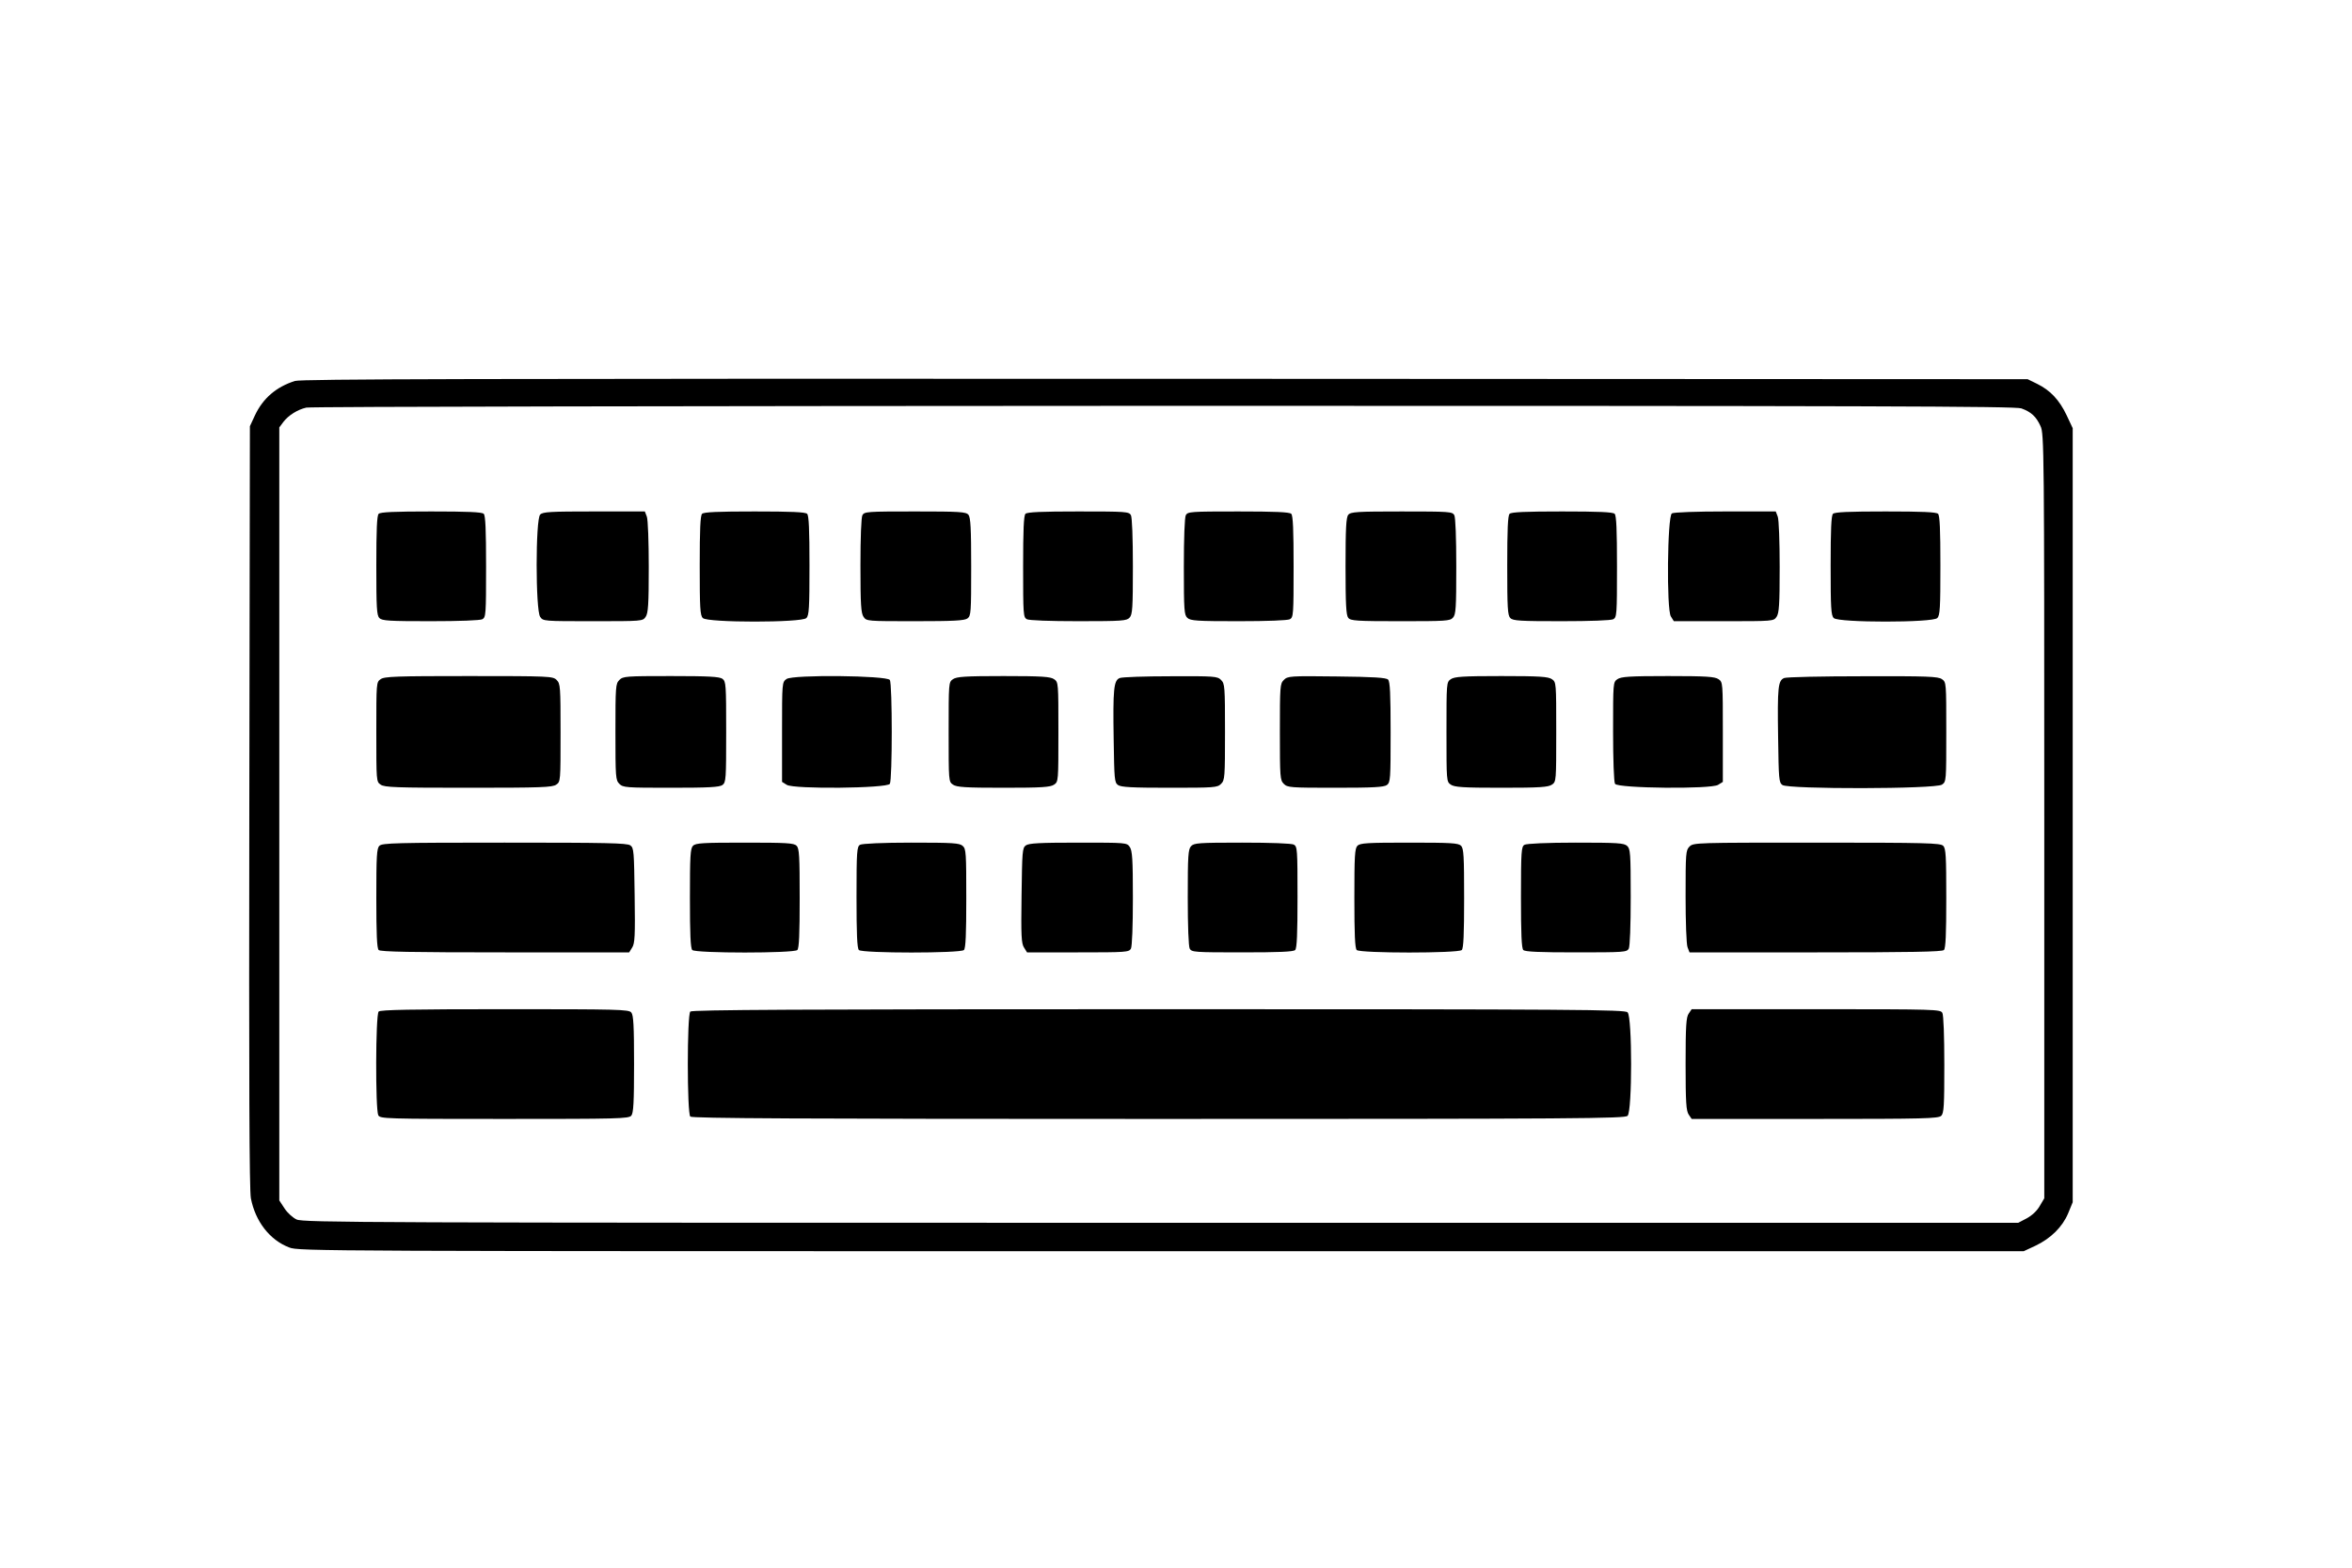 <?xml version="1.0" standalone="no"?>
<!DOCTYPE svg PUBLIC "-//W3C//DTD SVG 20010904//EN"
 "http://www.w3.org/TR/2001/REC-SVG-20010904/DTD/svg10.dtd">
<svg version="1.0" xmlns="http://www.w3.org/2000/svg"
 width="1200pt" height="800pt" viewBox="0 0 1200 800"
 preserveAspectRatio="xMidYMid meet">

<g transform="translate(0,800) scale(0.1,-0.1)"
fill="#000000" stroke="none">
<path d="M1505 6056 c-95 -30 -163 -88 -204 -175 l-26 -56 -3 -1940 c-2 -1421
0 -1956 8 -2000 23 -118 96 -213 196 -251 48 -19 145 -19 4449 -19 l4400 0 60
28 c78 37 138 96 167 166 l23 56 0 1975 0 1975 -31 66 c-37 78 -83 127 -150
160 l-49 24 -4400 2 c-3529 1 -4408 -1 -4440 -11z m8808 -140 c50 -18 76 -42
98 -91 18 -38 19 -119 19 -1990 l0 -1950 -23 -39 c-14 -25 -39 -48 -66 -63
l-44 -23 -4375 0 c-4051 0 -4377 1 -4409 17 -19 9 -47 34 -61 56 l-27 41 0
1972 0 1973 21 28 c25 33 72 63 117 73 18 5 1985 8 4372 9 3637 0 4346 -2
4378 -13z"/>
<path d="M1932 5378 c-9 -9 -12 -81 -12 -264 0 -216 2 -255 16 -268 13 -14 51
-16 260 -16 150 0 253 4 265 10 18 10 19 24 19 268 0 187 -3 261 -12 270 -9 9
-82 12 -268 12 -186 0 -259 -3 -268 -12z"/>
<path d="M2756 5374 c-24 -23 -24 -488 0 -522 15 -22 18 -22 269 -22 251 0
254 0 269 22 13 19 16 61 16 255 0 127 -4 243 -10 257 l-10 26 -259 0 c-223 0
-262 -2 -275 -16z"/>
<path d="M3582 5378 c-9 -9 -12 -81 -12 -264 0 -216 2 -255 16 -268 23 -24
505 -24 528 0 14 13 16 52 16 268 0 183 -3 255 -12 264 -9 9 -82 12 -268 12
-186 0 -259 -3 -268 -12z"/>
<path d="M4400 5371 c-6 -12 -10 -113 -10 -258 0 -200 3 -242 16 -261 15 -22
18 -22 263 -22 198 0 251 3 267 14 18 14 19 28 19 264 0 196 -3 252 -14 265
-12 15 -44 17 -272 17 -245 0 -259 -1 -269 -19z"/>
<path d="M5232 5378 c-9 -9 -12 -83 -12 -270 0 -244 1 -258 19 -268 12 -6 115
-10 264 -10 224 0 245 2 260 18 15 16 17 49 17 261 0 148 -4 250 -10 262 -10
18 -24 19 -268 19 -187 0 -261 -3 -270 -12z"/>
<path d="M6050 5371 c-6 -12 -10 -115 -10 -264 0 -224 2 -245 18 -260 16 -15
49 -17 261 -17 148 0 250 4 262 10 18 10 19 24 19 268 0 187 -3 261 -12 270
-9 9 -83 12 -270 12 -244 0 -258 -1 -268 -19z"/>
<path d="M6879 5373 c-11 -13 -14 -68 -14 -263 0 -195 3 -250 14 -263 12 -15
43 -17 266 -17 231 0 253 1 268 18 15 16 17 49 17 261 0 148 -4 250 -10 262
-10 18 -24 19 -269 19 -228 0 -260 -2 -272 -17z"/>
<path d="M7702 5378 c-9 -9 -12 -81 -12 -264 0 -216 2 -255 16 -268 13 -14 51
-16 260 -16 150 0 253 4 265 10 18 10 19 24 19 268 0 187 -3 261 -12 270 -9 9
-82 12 -268 12 -186 0 -259 -3 -268 -12z"/>
<path d="M8530 5380 c-23 -14 -28 -491 -5 -526 l15 -24 255 0 c251 0 254 0
269 22 13 19 16 61 16 255 0 127 -4 243 -10 257 l-10 26 -257 0 c-145 0 -265
-4 -273 -10z"/>
<path d="M9352 5378 c-9 -9 -12 -81 -12 -264 0 -216 2 -255 16 -268 23 -24
505 -24 528 0 14 13 16 52 16 268 0 183 -3 255 -12 264 -9 9 -82 12 -268 12
-186 0 -259 -3 -268 -12z"/>
<path d="M1942 4534 c-22 -15 -22 -18 -22 -269 0 -251 0 -254 22 -269 19 -14
79 -16 448 -16 369 0 429 2 448 16 22 15 22 18 22 265 0 236 -1 250 -20 269
-19 19 -33 20 -448 20 -371 0 -431 -2 -450 -16z"/>
<path d="M3160 4530 c-19 -19 -20 -33 -20 -265 0 -232 1 -246 20 -265 19 -19
33 -20 263 -20 194 0 247 3 263 14 18 14 19 29 19 271 0 242 -1 257 -19 271
-16 11 -69 14 -263 14 -230 0 -244 -1 -263 -20z"/>
<path d="M4013 4535 c-23 -16 -23 -18 -23 -270 l0 -255 24 -15 c35 -23 512
-18 526 5 13 20 13 510 0 530 -15 23 -495 28 -527 5z"/>
<path d="M4862 4534 c-22 -15 -22 -18 -22 -269 0 -251 0 -254 22 -269 19 -13
61 -16 258 -16 197 0 239 3 258 16 22 15 22 18 22 269 0 251 0 254 -22 269
-19 13 -61 16 -258 16 -197 0 -239 -3 -258 -16z"/>
<path d="M5713 4540 c-31 -12 -35 -57 -31 -313 3 -203 4 -220 22 -233 16 -11
69 -14 263 -14 230 0 244 1 263 20 19 19 20 33 20 265 0 232 -1 246 -20 265
-19 19 -33 20 -257 19 -131 0 -248 -4 -260 -9z"/>
<path d="M6550 4530 c-19 -19 -20 -31 -20 -265 0 -232 1 -246 20 -265 19 -19
33 -20 263 -20 194 0 247 3 263 14 18 14 19 29 19 270 0 196 -3 258 -13 268
-10 10 -74 14 -262 16 -240 3 -250 2 -270 -18z"/>
<path d="M7402 4534 c-22 -15 -22 -18 -22 -269 0 -251 0 -254 22 -269 19 -13
61 -16 258 -16 197 0 239 3 258 16 22 15 22 18 22 269 0 251 0 254 -22 269
-19 13 -61 16 -258 16 -197 0 -239 -3 -258 -16z"/>
<path d="M8252 4534 c-22 -15 -22 -18 -22 -267 0 -141 4 -259 10 -267 14 -23
491 -28 526 -5 l24 15 0 255 c0 251 0 254 -22 269 -19 13 -61 16 -258 16 -197
0 -239 -3 -258 -16z"/>
<path d="M9103 4540 c-31 -13 -35 -44 -31 -303 3 -213 4 -230 22 -243 31 -22
782 -21 814 2 22 15 22 18 22 269 0 251 0 254 -22 269 -19 14 -74 16 -403 15
-209 0 -390 -4 -402 -9z"/>
<path d="M1936 3684 c-14 -13 -16 -52 -16 -268 0 -183 3 -255 12 -264 9 -9
166 -12 645 -12 l633 0 15 24 c14 21 16 59 13 266 -3 226 -4 243 -22 256 -17
12 -121 14 -642 14 -553 0 -624 -2 -638 -16z"/>
<path d="M3536 3684 c-14 -13 -16 -52 -16 -268 0 -183 3 -255 12 -264 17 -17
519 -17 536 0 9 9 12 81 12 264 0 216 -2 255 -16 268 -13 14 -51 16 -264 16
-213 0 -251 -2 -264 -16z"/>
<path d="M4388 3689 c-16 -9 -18 -33 -18 -267 0 -187 3 -261 12 -270 17 -17
519 -17 536 0 9 9 12 81 12 263 0 231 -1 253 -18 268 -16 15 -49 17 -263 17
-147 0 -251 -5 -261 -11z"/>
<path d="M5234 3686 c-18 -13 -19 -30 -22 -256 -3 -207 -1 -245 13 -266 l15
-24 260 0 c246 0 260 1 270 19 6 12 10 113 10 258 0 200 -3 242 -16 261 -15
22 -18 22 -263 22 -198 0 -251 -3 -267 -14z"/>
<path d="M6077 3682 c-15 -16 -17 -49 -17 -261 0 -148 4 -250 10 -262 10 -18
24 -19 268 -19 187 0 261 3 270 12 9 9 12 83 12 270 0 244 -1 258 -19 268 -12
6 -115 10 -264 10 -224 0 -245 -2 -260 -18z"/>
<path d="M6926 3684 c-14 -13 -16 -52 -16 -268 0 -183 3 -255 12 -264 17 -17
519 -17 536 0 9 9 12 81 12 264 0 216 -2 255 -16 268 -13 14 -51 16 -264 16
-213 0 -251 -2 -264 -16z"/>
<path d="M7778 3689 c-16 -9 -18 -33 -18 -267 0 -187 3 -261 12 -270 9 -9 83
-12 270 -12 244 0 258 1 268 19 6 12 10 115 10 264 0 224 -2 245 -18 260 -16
15 -49 17 -263 17 -147 0 -251 -5 -261 -11z"/>
<path d="M8620 3680 c-19 -19 -20 -33 -20 -254 0 -129 4 -246 10 -260 l10 -26
643 0 c487 0 646 3 655 12 9 9 12 81 12 264 0 216 -2 255 -16 268 -14 14 -86
16 -645 16 -616 0 -629 0 -649 -20z"/>
<path d="M1932 2838 c-16 -16 -17 -500 -2 -529 10 -18 28 -19 644 -19 577 0
635 1 647 17 11 13 14 68 14 263 0 195 -3 250 -14 263 -12 16 -70 17 -645 17
-478 0 -635 -3 -644 -12z"/>
<path d="M3522 2838 c-17 -17 -17 -519 0 -536 9 -9 554 -12 2389 -12 2148 0
2379 2 2393 16 24 23 24 505 0 528 -14 14 -245 16 -2393 16 -1835 0 -2380 -3
-2389 -12z"/>
<path d="M8616 2828 c-13 -19 -16 -61 -16 -258 0 -197 3 -239 16 -258 l15 -22
629 0 c558 0 630 2 644 16 14 13 16 51 16 260 0 150 -4 253 -10 265 -10 18
-28 19 -645 19 l-634 0 -15 -22z"/>
</g>
</svg>
